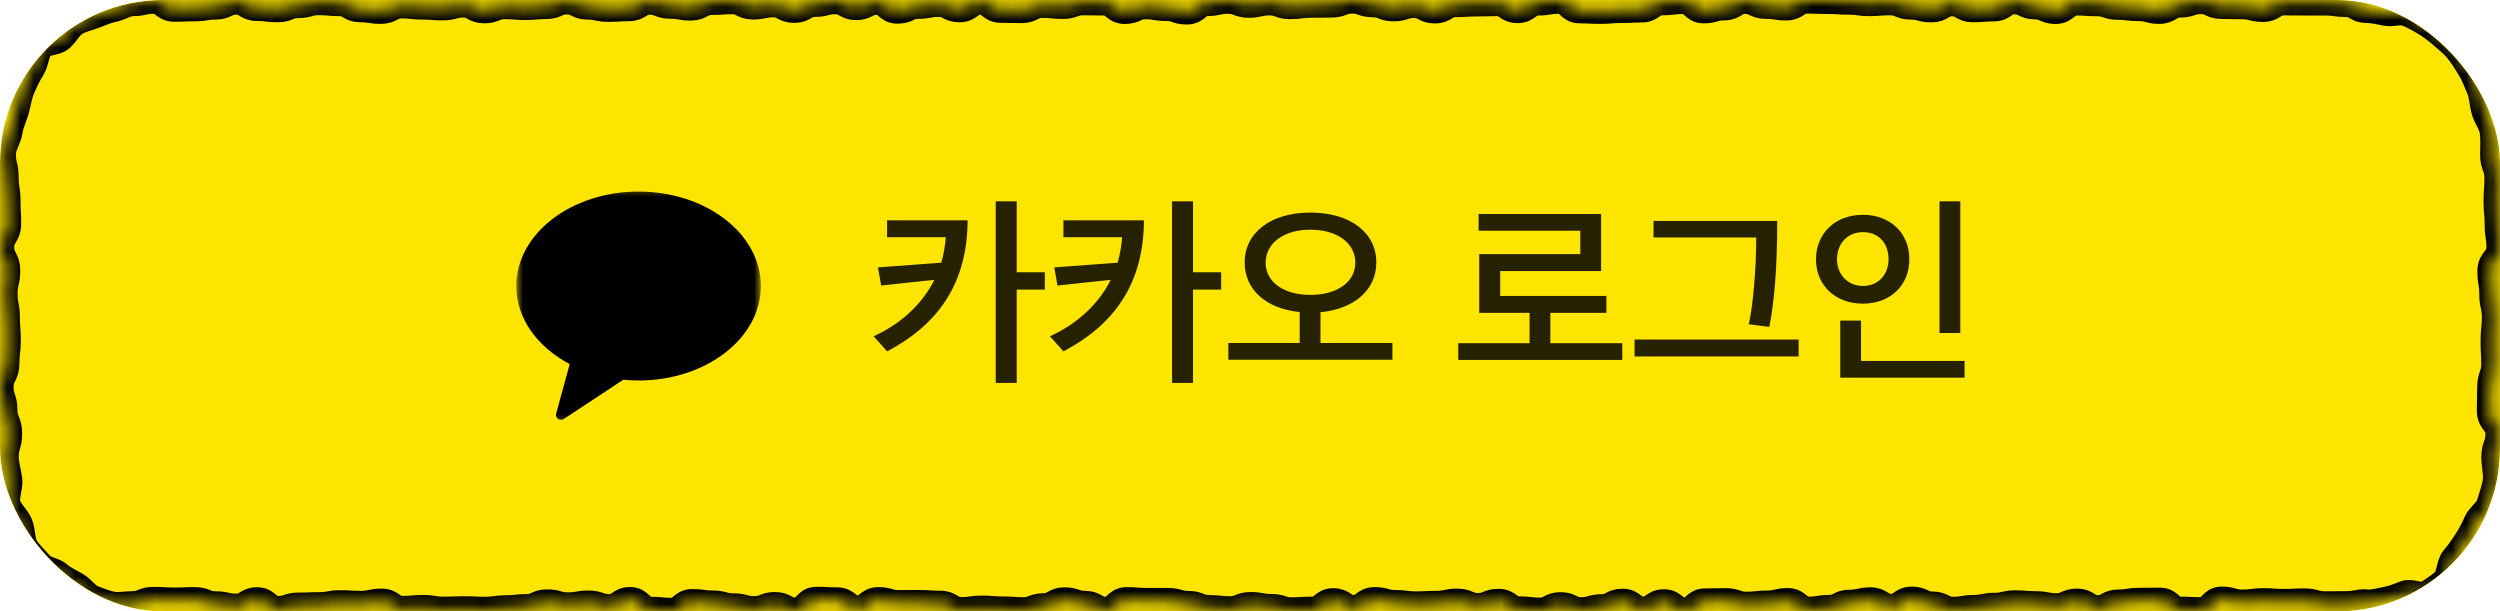 <svg width="184" height="45" viewBox="0 0 184 45" fill="none" xmlns="http://www.w3.org/2000/svg">
<g clip-path="url(#clip0_269_1666)">
<path d="M178 0H6C2.686 0 0 2.686 0 6V39C0 42.314 2.686 45 6 45H178C181.314 45 184 42.314 184 39V6C184 2.686 181.314 0 178 0Z" fill="#FEE500"/>
<mask id="mask0_269_1666" style="mask-type:luminance" maskUnits="userSpaceOnUse" x="38" y="13" width="18" height="19">
<path d="M56 13.5H38V31.5H56V13.5Z" fill="white"/>
</mask>
<g mask="url(#mask0_269_1666)">
<path fill-rule="evenodd" clip-rule="evenodd" d="M47 14.1C42.029 14.1 38 17.213 38 21.052C38 23.44 39.558 25.545 41.931 26.797L40.933 30.445C40.845 30.767 41.213 31.024 41.496 30.837L45.873 27.948C46.243 27.984 46.618 28.005 47 28.005C51.971 28.005 56 24.892 56 21.052C56 17.213 51.971 14.1 47 14.1Z" fill="black"/>
</g>
<path d="M71.215 16.215C71.2 20.79 69.115 23.85 65.29 25.86L64.3 24.75C66.235 23.865 67.855 22.44 68.77 20.595L64.855 21.015L64.615 19.68L69.28 19.335C69.445 18.735 69.565 18.12 69.61 17.46H65.29V16.215H71.215ZM74.83 14.82V20.04H76.9V21.315H74.83V28.185H73.285V14.82H74.83ZM84.193 16.215C84.178 20.79 82.093 23.85 78.268 25.86L77.278 24.75C79.213 23.865 80.833 22.44 81.748 20.595L77.833 21.015L77.593 19.68L82.258 19.335C82.423 18.735 82.543 18.12 82.588 17.46H78.268V16.215H84.193ZM87.808 14.82V20.04H89.878V21.315H87.808V28.185H86.263V14.82H87.808ZM102.482 26.475H90.407V25.245H95.657V22.965C93.182 22.725 91.607 21.315 91.607 19.32C91.607 17.115 93.542 15.645 96.437 15.645C99.377 15.645 101.297 17.115 101.297 19.32C101.297 21.33 99.692 22.74 97.187 22.98V25.245H102.482V26.475ZM99.752 19.335C99.752 17.91 98.447 16.905 96.437 16.905C94.472 16.905 93.152 17.91 93.152 19.335C93.152 20.745 94.472 21.705 96.437 21.705C98.432 21.705 99.752 20.745 99.752 19.335ZM118.231 23.025H114.106V25.26H119.401V26.49H107.326V25.26H112.576V23.025H108.871V18.705H116.311V16.98H108.826V15.75H117.841V19.95H110.416V21.78H118.231V23.025ZM132.379 26.235H120.304V24.99H132.379V26.235ZM130.804 16.26C130.804 19.8 130.579 22.305 130.219 24.06L128.704 23.865C129.034 22.53 129.259 19.635 129.259 17.475H121.699V16.26H130.804ZM144.278 24.51H142.748V14.82H144.278V24.51ZM144.593 27.795H135.443V23.595H136.973V26.565H144.593V27.795ZM140.528 19.08C140.528 20.985 139.148 22.35 137.108 22.35C135.068 22.35 133.658 20.985 133.658 19.095C133.658 17.19 135.053 15.81 137.108 15.81C139.148 15.81 140.528 17.175 140.528 19.08ZM138.998 19.08C138.998 17.91 138.278 17.085 137.108 17.085C135.968 17.085 135.203 17.94 135.203 19.08C135.203 20.175 135.968 21.045 137.108 21.045C138.278 21.045 138.998 20.175 138.998 19.08Z" fill="black" fill-opacity="0.85"/>
<mask id="path-6-inside-1_269_1666" fill="white">
<path d="M174.189 44.385C174.176 44.374 174.159 44.369 174.142 44.369C173.408 44.372 173.399 44.511 172.648 44.511C171.887 44.511 171.887 44.519 171.127 44.519C170.366 44.519 170.366 44.306 169.606 44.306C168.845 44.306 168.845 44.345 168.085 44.345C167.325 44.345 167.325 44.29 166.564 44.29C165.804 44.29 165.804 44.392 165.043 44.392C164.283 44.392 164.283 44.172 163.522 44.172C162.762 44.172 162.762 44.953 162.001 44.953C161.241 44.953 161.241 44.913 160.481 44.913C159.72 44.913 159.72 44.25 158.96 44.25C158.199 44.25 158.199 44.266 157.439 44.266C156.678 44.266 156.678 44.385 155.918 44.385C155.157 44.385 155.157 44.803 154.397 44.803C153.637 44.803 153.637 44.321 152.876 44.321C152.116 44.321 152.116 44.661 151.355 44.661C150.595 44.661 150.595 44.511 149.834 44.511C149.074 44.511 149.074 44.448 148.314 44.448C147.553 44.448 147.553 44.629 146.793 44.629C146.032 44.629 146.032 44.787 145.272 44.787C144.511 44.787 144.511 44.921 143.751 44.921C142.99 44.921 142.99 44.535 142.23 44.535C141.47 44.535 141.47 44.172 140.709 44.172C139.949 44.172 139.949 44.708 139.188 44.708C138.428 44.708 138.428 44.227 137.667 44.227C136.907 44.227 136.907 44.4 136.146 44.4C135.386 44.4 135.386 44.787 134.626 44.787C133.865 44.787 133.865 44.913 133.105 44.913C132.344 44.913 132.344 44.282 131.584 44.282C130.823 44.282 130.823 44.463 130.063 44.463C129.302 44.463 129.302 44.55 128.542 44.55C127.782 44.55 127.782 44.29 127.021 44.29C126.261 44.29 126.261 44.306 125.5 44.306C124.74 44.306 124.74 44.976 123.979 44.976C123.219 44.976 123.219 44.369 122.458 44.369C121.698 44.369 121.698 44.905 120.938 44.905C120.177 44.905 120.177 44.329 119.417 44.329C118.656 44.329 118.656 44.732 117.896 44.732C117.135 44.732 117.135 44.953 116.375 44.953C115.614 44.953 115.614 44.582 114.854 44.582C114.094 44.582 114.094 44.984 113.333 44.984C112.573 44.984 112.573 44.889 111.812 44.889C111.052 44.889 111.052 44.337 110.291 44.337C109.531 44.337 109.531 44.645 108.77 44.645C108.01 44.645 108.01 44.321 107.25 44.321C106.489 44.321 106.489 44.487 105.729 44.487C104.968 44.487 104.968 44.527 104.208 44.527C103.447 44.527 103.447 44.424 102.687 44.424C101.926 44.424 101.926 44.211 101.166 44.211C100.406 44.211 100.406 44.787 99.645 44.787C98.885 44.787 98.885 44.29 98.124 44.29C97.364 44.29 97.364 44.913 96.603 44.913C95.843 44.913 95.843 44.961 95.082 44.961C94.322 44.961 94.322 44.716 93.562 44.716C92.801 44.716 92.801 44.574 92.041 44.574C91.28 44.574 91.28 44.882 90.52 44.882C89.759 44.882 89.759 44.795 88.999 44.795C88.239 44.795 88.239 44.495 87.478 44.495C86.718 44.495 86.718 44.274 85.957 44.274C85.197 44.274 85.197 44.274 84.436 44.274C83.676 44.274 83.676 44.211 82.915 44.211C82.155 44.211 82.155 44.929 81.388 44.929C80.621 44.929 80.627 44.487 79.867 44.487C79.106 44.487 79.106 44.227 78.346 44.227C77.585 44.227 77.585 44.661 76.825 44.661C76.065 44.661 76.065 44.953 75.304 44.953C74.544 44.953 74.544 44.897 73.783 44.897C73.023 44.897 73.023 44.834 72.262 44.834C71.502 44.834 71.502 44.945 70.742 44.945C69.981 44.945 69.981 44.479 69.214 44.479C68.447 44.479 68.453 44.424 67.693 44.424C66.933 44.424 66.933 44.432 66.172 44.432C65.412 44.432 65.412 44.211 64.651 44.211C63.891 44.211 63.891 44.819 63.13 44.819C62.37 44.819 62.37 44.227 61.603 44.227C60.835 44.227 60.842 44.187 60.082 44.187C59.321 44.187 59.321 44.984 58.561 44.984C57.8 44.984 57.8 44.574 57.04 44.574C56.28 44.574 56.28 44.874 55.519 44.874C54.759 44.874 54.759 44.669 53.991 44.669C53.224 44.669 53.231 44.463 52.471 44.463C51.71 44.463 51.71 44.353 50.95 44.353C50.189 44.353 50.189 45 49.422 45C48.655 45 48.661 44.921 47.894 44.921C47.127 44.921 47.134 44.203 46.373 44.203C45.613 44.203 45.613 44.724 44.846 44.724C44.078 44.724 44.085 44.463 43.318 44.463C42.551 44.463 42.558 44.598 41.797 44.598C41.037 44.598 41.037 44.377 40.276 44.377C39.516 44.377 39.516 44.724 38.755 44.724C37.995 44.724 37.995 44.811 37.228 44.811C36.461 44.811 36.467 44.921 35.7 44.921C34.933 44.921 34.94 44.882 34.179 44.882C33.419 44.882 33.419 44.913 32.658 44.913C31.898 44.913 31.898 44.787 31.131 44.787C30.363 44.787 30.37 44.858 29.61 44.858C28.849 44.858 28.849 44.321 28.082 44.321C27.315 44.321 27.322 44.487 26.554 44.487C25.787 44.487 25.794 44.44 25.027 44.44C24.259 44.44 24.266 44.582 23.499 44.582C22.732 44.582 22.739 44.613 21.971 44.613C21.204 44.613 21.211 44.866 20.444 44.866C19.677 44.866 19.683 44.219 18.923 44.219C18.162 44.219 18.162 44.692 17.395 44.692C16.628 44.692 16.635 44.519 15.867 44.519C15.1 44.519 15.1 44.211 14.34 44.211C13.579 44.211 13.572 44.242 12.812 44.242C12.052 44.242 12.045 44.195 11.284 44.195C10.524 44.195 10.517 44.511 9.757 44.511C9.254 44.511 8.745 44.629 8.27 44.542C7.795 44.456 7.299 44.25 6.837 44.077C6.375 43.903 6.036 43.367 5.601 43.106C5.167 42.846 4.712 42.664 4.318 42.325C3.924 41.986 3.273 41.97 2.926 41.56C2.58 41.149 2.139 40.763 1.847 40.297C1.555 39.832 1.63 39.074 1.405 38.561C1.181 38.048 0.665 37.654 0.516 37.102C0.367 36.549 0.713 35.863 0.638 35.287C0.564 34.711 0.38 34.19 0.38 33.606C0.38 32.754 0.631 32.754 0.631 31.894C0.631 31.034 0.285 31.042 0.285 30.181C0.285 29.321 0 29.321 0 28.469C0 27.617 0.428 27.617 0.428 26.757C0.428 25.897 0.53 25.897 0.53 25.045C0.53 24.192 0.462 24.185 0.462 23.332C0.462 22.48 0.292 22.48 0.292 21.62C0.292 20.76 0.489 20.768 0.489 19.908C0.489 19.048 0.048 19.048 0.048 18.196C0.048 17.343 0.557 17.336 0.557 16.483C0.557 15.631 0.509 15.623 0.509 14.771C0.509 13.919 0.373 13.911 0.373 13.051C0.373 12.191 0.17 12.191 0.17 11.331C0.17 10.747 0.584 10.21 0.665 9.65C0.747 9.09 1.005 8.609 1.154 8.072C1.304 7.536 1.365 6.991 1.589 6.478C1.813 5.965 2.03 5.492 2.322 5.034C2.614 4.577 2.628 3.827 2.974 3.425C3.32 3.022 4.047 3.14 4.447 2.801C4.848 2.462 5.092 1.902 5.534 1.641C5.975 1.381 6.45 1.286 6.925 1.113C7.401 0.939 7.828 0.726 8.324 0.631C8.82 0.537 9.281 0.189 9.784 0.189C10.544 0.189 10.544 0.016 11.305 0.016C12.065 0.016 12.065 0.6 12.826 0.6C13.586 0.6 13.586 0.568 14.347 0.568C15.107 0.568 15.107 0.442 15.867 0.442C16.628 0.442 16.628 0.079 17.388 0.079C18.149 0.079 18.149 0.544 18.909 0.544C19.67 0.544 19.67 0.639 20.43 0.639C21.191 0.639 21.191 0.331 21.951 0.331C22.711 0.331 22.711 0.118 23.472 0.118C24.232 0.118 24.232 0.189 24.993 0.189C25.753 0.189 25.753 0.639 26.514 0.639C27.274 0.639 27.274 0.757 28.035 0.757C28.795 0.757 28.795 0.355 29.555 0.355C30.316 0.355 30.316 0.442 31.076 0.442C31.837 0.442 31.837 0.497 32.597 0.497C33.358 0.497 33.358 0.292 34.118 0.292C34.879 0.292 34.879 0.718 35.639 0.718C36.399 0.718 36.399 0.41 37.16 0.41C37.92 0.41 37.92 0.473 38.681 0.473C39.441 0.473 39.441 0.402 40.202 0.402C40.962 0.402 40.962 0.063 41.722 0.063C42.483 0.063 42.483 0.442 43.243 0.442C44.004 0.442 44.004 0.608 44.764 0.608C45.525 0.608 45.525 0.56 46.285 0.56C47.046 0.56 47.046 0.087 47.806 0.087C48.566 0.087 48.566 0.379 49.327 0.379C50.087 0.379 50.087 0.513 50.848 0.513C51.608 0.513 51.608 0.103 52.369 0.103C53.129 0.103 53.129 0.047 53.89 0.047C54.65 0.047 54.65 0.434 55.41 0.434C56.171 0.434 56.171 0.276 56.931 0.276C57.692 0.276 57.692 0.686 58.452 0.686C59.213 0.686 59.213 0.245 59.973 0.245C60.734 0.245 60.734 0.047 61.494 0.047C62.255 0.047 62.255 0.481 63.015 0.481C63.775 0.481 63.775 0.087 64.536 0.087C65.296 0.087 65.296 0.742 66.057 0.742C66.817 0.742 66.817 0.387 67.578 0.387C68.338 0.387 68.338 0.245 69.098 0.245C69.859 0.245 69.859 0.639 70.619 0.639C71.38 0.639 71.38 0.087 72.14 0.087C72.901 0.087 72.901 0.679 73.661 0.679C74.421 0.679 74.421 0.702 75.182 0.702C75.942 0.702 75.942 0.316 76.703 0.316C77.463 0.316 77.463 0.395 78.224 0.395C78.984 0.395 78.984 0.126 79.745 0.126C80.505 0.126 80.505 0.142 81.266 0.142C82.026 0.142 82.026 0.765 82.786 0.765C83.547 0.765 83.547 0.418 84.307 0.418C85.068 0.418 85.068 0.544 85.828 0.544C86.589 0.544 86.589 0.805 87.349 0.805C88.109 0.805 88.109 0.181 88.87 0.181C89.63 0.181 89.63 0.016 90.391 0.016C91.151 0.016 91.151 0.308 91.912 0.308C92.672 0.308 92.672 0.134 93.433 0.134C94.193 0.134 94.193 0.41 94.954 0.41C95.714 0.41 95.714 0.308 96.474 0.308C97.235 0.308 97.235 0.292 97.995 0.292C98.756 0.292 98.756 0 99.516 0C100.277 0 100.277 0.268 101.037 0.268C101.797 0.268 101.797 0.568 102.565 0.568C103.332 0.568 103.325 0.324 104.086 0.324C104.846 0.324 104.846 0.726 105.606 0.726C106.367 0.726 106.367 0.26 107.127 0.26C107.888 0.26 107.888 0.213 108.648 0.213C109.409 0.213 109.409 0.189 110.169 0.189C110.93 0.189 110.93 0.702 111.69 0.702C112.45 0.702 112.45 0.142 113.211 0.142C113.971 0.142 113.971 0.016 114.739 0.016C115.506 0.016 115.499 0.718 116.259 0.718C117.02 0.718 117.02 0.757 117.78 0.757C118.541 0.757 118.541 0.694 119.301 0.694C120.062 0.694 120.062 0.655 120.822 0.655C121.583 0.655 121.583 0.126 122.35 0.126C123.117 0.126 123.11 0.032 123.871 0.032C124.631 0.032 124.631 0.718 125.392 0.718C126.152 0.718 126.152 0.497 126.912 0.497C127.673 0.497 127.673 0.024 128.433 0.024C129.194 0.024 129.194 0.387 129.961 0.387C130.728 0.387 130.721 0.505 131.482 0.505C132.242 0.505 132.242 0 133.003 0C133.763 0 133.763 0.032 134.53 0.032C135.298 0.032 135.291 0.079 136.058 0.079C136.825 0.079 136.819 0.189 137.579 0.189C138.339 0.189 138.339 0.126 139.107 0.126C139.874 0.126 139.867 0.442 140.634 0.442C141.402 0.442 141.395 0.647 142.155 0.647C142.916 0.647 142.916 0.197 143.676 0.197C144.437 0.197 144.437 0.639 145.197 0.639C145.957 0.639 145.957 0.576 146.725 0.576C147.492 0.576 147.485 0.055 148.252 0.055C149.02 0.055 149.013 0.426 149.773 0.426C150.534 0.426 150.534 0.765 151.294 0.765C152.055 0.765 152.055 0.142 152.822 0.142C153.589 0.142 153.582 0.197 154.343 0.197C155.103 0.197 155.103 0.458 155.87 0.458C156.638 0.458 156.631 0.552 157.398 0.552C158.165 0.552 158.159 0.757 158.926 0.757C159.693 0.757 159.686 0.292 160.453 0.292C161.221 0.292 161.214 0.039 161.981 0.039C162.748 0.039 162.742 0.395 163.509 0.395C164.276 0.395 164.269 0.418 165.03 0.418C165.79 0.418 165.79 0.615 166.557 0.615C167.325 0.615 167.318 0.134 168.085 0.134C168.852 0.134 168.852 0.142 169.613 0.142C170.373 0.142 170.38 0.142 171.14 0.142C171.901 0.142 171.908 0.252 172.668 0.252C173.428 0.252 173.435 0.694 174.196 0.694C174.698 0.694 175.146 0.821 175.622 0.907C176.097 0.994 176.647 0.757 177.115 0.931C177.584 1.105 178.032 1.365 178.473 1.625C178.915 1.886 179.322 2.201 179.723 2.541C180.123 2.88 180.524 3.211 180.877 3.622C181.23 4.032 181.508 4.506 181.8 4.971C182.092 5.437 182.282 5.957 182.506 6.47C182.73 6.983 182.73 7.559 182.88 8.112C183.029 8.664 183.423 9.106 183.504 9.674C183.586 10.242 183.538 10.802 183.538 11.386C183.538 12.238 183.851 12.238 183.851 13.098C183.851 13.958 183.79 13.951 183.79 14.811C183.79 15.671 183.871 15.671 183.871 16.523C183.871 17.375 184 17.375 184 18.235C184 19.095 183.335 19.095 183.335 19.947C183.335 20.8 183.477 20.808 183.477 21.66C183.477 22.512 183.667 22.512 183.667 23.372C183.667 24.232 183.572 24.224 183.572 25.084C183.572 25.944 183.62 25.944 183.62 26.796C183.62 27.649 183.321 27.657 183.321 28.509C183.321 29.361 183.294 29.369 183.294 30.221C183.294 31.073 183.925 31.081 183.925 31.941C183.925 32.801 183.627 32.801 183.627 33.661C183.627 34.245 183.803 34.853 183.728 35.413C183.654 35.973 183.43 36.549 183.274 37.086C183.117 37.622 182.527 37.954 182.309 38.459C182.092 38.964 181.848 39.406 181.556 39.863C181.264 40.321 180.979 40.715 180.632 41.126C180.286 41.536 180.327 42.475 179.926 42.814C179.526 43.154 179.064 43.477 178.623 43.737C178.181 43.998 177.489 43.548 177.02 43.73C176.552 43.911 176.131 44.085 175.642 44.179C175.161 44.272 174.727 44.396 174.235 44.4C174.218 44.4 174.202 44.395 174.189 44.385V44.385Z"/>
</mask>
<path d="M174.189 44.385C174.176 44.374 174.159 44.369 174.142 44.369C173.408 44.372 173.399 44.511 172.648 44.511C171.887 44.511 171.887 44.519 171.127 44.519C170.366 44.519 170.366 44.306 169.606 44.306C168.845 44.306 168.845 44.345 168.085 44.345C167.325 44.345 167.325 44.29 166.564 44.29C165.804 44.29 165.804 44.392 165.043 44.392C164.283 44.392 164.283 44.172 163.522 44.172C162.762 44.172 162.762 44.953 162.001 44.953C161.241 44.953 161.241 44.913 160.481 44.913C159.72 44.913 159.72 44.25 158.96 44.25C158.199 44.25 158.199 44.266 157.439 44.266C156.678 44.266 156.678 44.385 155.918 44.385C155.157 44.385 155.157 44.803 154.397 44.803C153.637 44.803 153.637 44.321 152.876 44.321C152.116 44.321 152.116 44.661 151.355 44.661C150.595 44.661 150.595 44.511 149.834 44.511C149.074 44.511 149.074 44.448 148.314 44.448C147.553 44.448 147.553 44.629 146.793 44.629C146.032 44.629 146.032 44.787 145.272 44.787C144.511 44.787 144.511 44.921 143.751 44.921C142.99 44.921 142.99 44.535 142.23 44.535C141.47 44.535 141.47 44.172 140.709 44.172C139.949 44.172 139.949 44.708 139.188 44.708C138.428 44.708 138.428 44.227 137.667 44.227C136.907 44.227 136.907 44.4 136.146 44.4C135.386 44.4 135.386 44.787 134.626 44.787C133.865 44.787 133.865 44.913 133.105 44.913C132.344 44.913 132.344 44.282 131.584 44.282C130.823 44.282 130.823 44.463 130.063 44.463C129.302 44.463 129.302 44.55 128.542 44.55C127.782 44.55 127.782 44.29 127.021 44.29C126.261 44.29 126.261 44.306 125.5 44.306C124.74 44.306 124.74 44.976 123.979 44.976C123.219 44.976 123.219 44.369 122.458 44.369C121.698 44.369 121.698 44.905 120.938 44.905C120.177 44.905 120.177 44.329 119.417 44.329C118.656 44.329 118.656 44.732 117.896 44.732C117.135 44.732 117.135 44.953 116.375 44.953C115.614 44.953 115.614 44.582 114.854 44.582C114.094 44.582 114.094 44.984 113.333 44.984C112.573 44.984 112.573 44.889 111.812 44.889C111.052 44.889 111.052 44.337 110.291 44.337C109.531 44.337 109.531 44.645 108.77 44.645C108.01 44.645 108.01 44.321 107.25 44.321C106.489 44.321 106.489 44.487 105.729 44.487C104.968 44.487 104.968 44.527 104.208 44.527C103.447 44.527 103.447 44.424 102.687 44.424C101.926 44.424 101.926 44.211 101.166 44.211C100.406 44.211 100.406 44.787 99.645 44.787C98.885 44.787 98.885 44.29 98.124 44.29C97.364 44.29 97.364 44.913 96.603 44.913C95.843 44.913 95.843 44.961 95.082 44.961C94.322 44.961 94.322 44.716 93.562 44.716C92.801 44.716 92.801 44.574 92.041 44.574C91.28 44.574 91.28 44.882 90.52 44.882C89.759 44.882 89.759 44.795 88.999 44.795C88.239 44.795 88.239 44.495 87.478 44.495C86.718 44.495 86.718 44.274 85.957 44.274C85.197 44.274 85.197 44.274 84.436 44.274C83.676 44.274 83.676 44.211 82.915 44.211C82.155 44.211 82.155 44.929 81.388 44.929C80.621 44.929 80.627 44.487 79.867 44.487C79.106 44.487 79.106 44.227 78.346 44.227C77.585 44.227 77.585 44.661 76.825 44.661C76.065 44.661 76.065 44.953 75.304 44.953C74.544 44.953 74.544 44.897 73.783 44.897C73.023 44.897 73.023 44.834 72.262 44.834C71.502 44.834 71.502 44.945 70.742 44.945C69.981 44.945 69.981 44.479 69.214 44.479C68.447 44.479 68.453 44.424 67.693 44.424C66.933 44.424 66.933 44.432 66.172 44.432C65.412 44.432 65.412 44.211 64.651 44.211C63.891 44.211 63.891 44.819 63.13 44.819C62.37 44.819 62.37 44.227 61.603 44.227C60.835 44.227 60.842 44.187 60.082 44.187C59.321 44.187 59.321 44.984 58.561 44.984C57.8 44.984 57.8 44.574 57.04 44.574C56.28 44.574 56.28 44.874 55.519 44.874C54.759 44.874 54.759 44.669 53.991 44.669C53.224 44.669 53.231 44.463 52.471 44.463C51.71 44.463 51.71 44.353 50.95 44.353C50.189 44.353 50.189 45 49.422 45C48.655 45 48.661 44.921 47.894 44.921C47.127 44.921 47.134 44.203 46.373 44.203C45.613 44.203 45.613 44.724 44.846 44.724C44.078 44.724 44.085 44.463 43.318 44.463C42.551 44.463 42.558 44.598 41.797 44.598C41.037 44.598 41.037 44.377 40.276 44.377C39.516 44.377 39.516 44.724 38.755 44.724C37.995 44.724 37.995 44.811 37.228 44.811C36.461 44.811 36.467 44.921 35.7 44.921C34.933 44.921 34.94 44.882 34.179 44.882C33.419 44.882 33.419 44.913 32.658 44.913C31.898 44.913 31.898 44.787 31.131 44.787C30.363 44.787 30.37 44.858 29.61 44.858C28.849 44.858 28.849 44.321 28.082 44.321C27.315 44.321 27.322 44.487 26.554 44.487C25.787 44.487 25.794 44.44 25.027 44.44C24.259 44.44 24.266 44.582 23.499 44.582C22.732 44.582 22.739 44.613 21.971 44.613C21.204 44.613 21.211 44.866 20.444 44.866C19.677 44.866 19.683 44.219 18.923 44.219C18.162 44.219 18.162 44.692 17.395 44.692C16.628 44.692 16.635 44.519 15.867 44.519C15.1 44.519 15.1 44.211 14.34 44.211C13.579 44.211 13.572 44.242 12.812 44.242C12.052 44.242 12.045 44.195 11.284 44.195C10.524 44.195 10.517 44.511 9.757 44.511C9.254 44.511 8.745 44.629 8.27 44.542C7.795 44.456 7.299 44.25 6.837 44.077C6.375 43.903 6.036 43.367 5.601 43.106C5.167 42.846 4.712 42.664 4.318 42.325C3.924 41.986 3.273 41.97 2.926 41.56C2.58 41.149 2.139 40.763 1.847 40.297C1.555 39.832 1.63 39.074 1.405 38.561C1.181 38.048 0.665 37.654 0.516 37.102C0.367 36.549 0.713 35.863 0.638 35.287C0.564 34.711 0.38 34.19 0.38 33.606C0.38 32.754 0.631 32.754 0.631 31.894C0.631 31.034 0.285 31.042 0.285 30.181C0.285 29.321 0 29.321 0 28.469C0 27.617 0.428 27.617 0.428 26.757C0.428 25.897 0.53 25.897 0.53 25.045C0.53 24.192 0.462 24.185 0.462 23.332C0.462 22.48 0.292 22.48 0.292 21.62C0.292 20.76 0.489 20.768 0.489 19.908C0.489 19.048 0.048 19.048 0.048 18.196C0.048 17.343 0.557 17.336 0.557 16.483C0.557 15.631 0.509 15.623 0.509 14.771C0.509 13.919 0.373 13.911 0.373 13.051C0.373 12.191 0.17 12.191 0.17 11.331C0.17 10.747 0.584 10.21 0.665 9.65C0.747 9.09 1.005 8.609 1.154 8.072C1.304 7.536 1.365 6.991 1.589 6.478C1.813 5.965 2.03 5.492 2.322 5.034C2.614 4.577 2.628 3.827 2.974 3.425C3.32 3.022 4.047 3.14 4.447 2.801C4.848 2.462 5.092 1.902 5.534 1.641C5.975 1.381 6.45 1.286 6.925 1.113C7.401 0.939 7.828 0.726 8.324 0.631C8.82 0.537 9.281 0.189 9.784 0.189C10.544 0.189 10.544 0.016 11.305 0.016C12.065 0.016 12.065 0.6 12.826 0.6C13.586 0.6 13.586 0.568 14.347 0.568C15.107 0.568 15.107 0.442 15.867 0.442C16.628 0.442 16.628 0.079 17.388 0.079C18.149 0.079 18.149 0.544 18.909 0.544C19.67 0.544 19.67 0.639 20.43 0.639C21.191 0.639 21.191 0.331 21.951 0.331C22.711 0.331 22.711 0.118 23.472 0.118C24.232 0.118 24.232 0.189 24.993 0.189C25.753 0.189 25.753 0.639 26.514 0.639C27.274 0.639 27.274 0.757 28.035 0.757C28.795 0.757 28.795 0.355 29.555 0.355C30.316 0.355 30.316 0.442 31.076 0.442C31.837 0.442 31.837 0.497 32.597 0.497C33.358 0.497 33.358 0.292 34.118 0.292C34.879 0.292 34.879 0.718 35.639 0.718C36.399 0.718 36.399 0.41 37.16 0.41C37.92 0.41 37.92 0.473 38.681 0.473C39.441 0.473 39.441 0.402 40.202 0.402C40.962 0.402 40.962 0.063 41.722 0.063C42.483 0.063 42.483 0.442 43.243 0.442C44.004 0.442 44.004 0.608 44.764 0.608C45.525 0.608 45.525 0.56 46.285 0.56C47.046 0.56 47.046 0.087 47.806 0.087C48.566 0.087 48.566 0.379 49.327 0.379C50.087 0.379 50.087 0.513 50.848 0.513C51.608 0.513 51.608 0.103 52.369 0.103C53.129 0.103 53.129 0.047 53.89 0.047C54.65 0.047 54.65 0.434 55.41 0.434C56.171 0.434 56.171 0.276 56.931 0.276C57.692 0.276 57.692 0.686 58.452 0.686C59.213 0.686 59.213 0.245 59.973 0.245C60.734 0.245 60.734 0.047 61.494 0.047C62.255 0.047 62.255 0.481 63.015 0.481C63.775 0.481 63.775 0.087 64.536 0.087C65.296 0.087 65.296 0.742 66.057 0.742C66.817 0.742 66.817 0.387 67.578 0.387C68.338 0.387 68.338 0.245 69.098 0.245C69.859 0.245 69.859 0.639 70.619 0.639C71.38 0.639 71.38 0.087 72.14 0.087C72.901 0.087 72.901 0.679 73.661 0.679C74.421 0.679 74.421 0.702 75.182 0.702C75.942 0.702 75.942 0.316 76.703 0.316C77.463 0.316 77.463 0.395 78.224 0.395C78.984 0.395 78.984 0.126 79.745 0.126C80.505 0.126 80.505 0.142 81.266 0.142C82.026 0.142 82.026 0.765 82.786 0.765C83.547 0.765 83.547 0.418 84.307 0.418C85.068 0.418 85.068 0.544 85.828 0.544C86.589 0.544 86.589 0.805 87.349 0.805C88.109 0.805 88.109 0.181 88.87 0.181C89.63 0.181 89.63 0.016 90.391 0.016C91.151 0.016 91.151 0.308 91.912 0.308C92.672 0.308 92.672 0.134 93.433 0.134C94.193 0.134 94.193 0.41 94.954 0.41C95.714 0.41 95.714 0.308 96.474 0.308C97.235 0.308 97.235 0.292 97.995 0.292C98.756 0.292 98.756 0 99.516 0C100.277 0 100.277 0.268 101.037 0.268C101.797 0.268 101.797 0.568 102.565 0.568C103.332 0.568 103.325 0.324 104.086 0.324C104.846 0.324 104.846 0.726 105.606 0.726C106.367 0.726 106.367 0.26 107.127 0.26C107.888 0.26 107.888 0.213 108.648 0.213C109.409 0.213 109.409 0.189 110.169 0.189C110.93 0.189 110.93 0.702 111.69 0.702C112.45 0.702 112.45 0.142 113.211 0.142C113.971 0.142 113.971 0.016 114.739 0.016C115.506 0.016 115.499 0.718 116.259 0.718C117.02 0.718 117.02 0.757 117.78 0.757C118.541 0.757 118.541 0.694 119.301 0.694C120.062 0.694 120.062 0.655 120.822 0.655C121.583 0.655 121.583 0.126 122.35 0.126C123.117 0.126 123.11 0.032 123.871 0.032C124.631 0.032 124.631 0.718 125.392 0.718C126.152 0.718 126.152 0.497 126.912 0.497C127.673 0.497 127.673 0.024 128.433 0.024C129.194 0.024 129.194 0.387 129.961 0.387C130.728 0.387 130.721 0.505 131.482 0.505C132.242 0.505 132.242 0 133.003 0C133.763 0 133.763 0.032 134.53 0.032C135.298 0.032 135.291 0.079 136.058 0.079C136.825 0.079 136.819 0.189 137.579 0.189C138.339 0.189 138.339 0.126 139.107 0.126C139.874 0.126 139.867 0.442 140.634 0.442C141.402 0.442 141.395 0.647 142.155 0.647C142.916 0.647 142.916 0.197 143.676 0.197C144.437 0.197 144.437 0.639 145.197 0.639C145.957 0.639 145.957 0.576 146.725 0.576C147.492 0.576 147.485 0.055 148.252 0.055C149.02 0.055 149.013 0.426 149.773 0.426C150.534 0.426 150.534 0.765 151.294 0.765C152.055 0.765 152.055 0.142 152.822 0.142C153.589 0.142 153.582 0.197 154.343 0.197C155.103 0.197 155.103 0.458 155.87 0.458C156.638 0.458 156.631 0.552 157.398 0.552C158.165 0.552 158.159 0.757 158.926 0.757C159.693 0.757 159.686 0.292 160.453 0.292C161.221 0.292 161.214 0.039 161.981 0.039C162.748 0.039 162.742 0.395 163.509 0.395C164.276 0.395 164.269 0.418 165.03 0.418C165.79 0.418 165.79 0.615 166.557 0.615C167.325 0.615 167.318 0.134 168.085 0.134C168.852 0.134 168.852 0.142 169.613 0.142C170.373 0.142 170.38 0.142 171.14 0.142C171.901 0.142 171.908 0.252 172.668 0.252C173.428 0.252 173.435 0.694 174.196 0.694C174.698 0.694 175.146 0.821 175.622 0.907C176.097 0.994 176.647 0.757 177.115 0.931C177.584 1.105 178.032 1.365 178.473 1.625C178.915 1.886 179.322 2.201 179.723 2.541C180.123 2.88 180.524 3.211 180.877 3.622C181.23 4.032 181.508 4.506 181.8 4.971C182.092 5.437 182.282 5.957 182.506 6.47C182.73 6.983 182.73 7.559 182.88 8.112C183.029 8.664 183.423 9.106 183.504 9.674C183.586 10.242 183.538 10.802 183.538 11.386C183.538 12.238 183.851 12.238 183.851 13.098C183.851 13.958 183.79 13.951 183.79 14.811C183.79 15.671 183.871 15.671 183.871 16.523C183.871 17.375 184 17.375 184 18.235C184 19.095 183.335 19.095 183.335 19.947C183.335 20.8 183.477 20.808 183.477 21.66C183.477 22.512 183.667 22.512 183.667 23.372C183.667 24.232 183.572 24.224 183.572 25.084C183.572 25.944 183.62 25.944 183.62 26.796C183.62 27.649 183.321 27.657 183.321 28.509C183.321 29.361 183.294 29.369 183.294 30.221C183.294 31.073 183.925 31.081 183.925 31.941C183.925 32.801 183.627 32.801 183.627 33.661C183.627 34.245 183.803 34.853 183.728 35.413C183.654 35.973 183.43 36.549 183.274 37.086C183.117 37.622 182.527 37.954 182.309 38.459C182.092 38.964 181.848 39.406 181.556 39.863C181.264 40.321 180.979 40.715 180.632 41.126C180.286 41.536 180.327 42.475 179.926 42.814C179.526 43.154 179.064 43.477 178.623 43.737C178.181 43.998 177.489 43.548 177.02 43.73C176.552 43.911 176.131 44.085 175.642 44.179C175.161 44.272 174.727 44.396 174.235 44.4C174.218 44.4 174.202 44.395 174.189 44.385V44.385Z" stroke="black" stroke-width="2" stroke-miterlimit="10" mask="url(#path-6-inside-1_269_1666)"/>
</g>
<defs>
<clipPath id="clip0_269_1666">
<rect width="184" height="45" rx="12" fill="white"/>
</clipPath>
</defs>
</svg>
